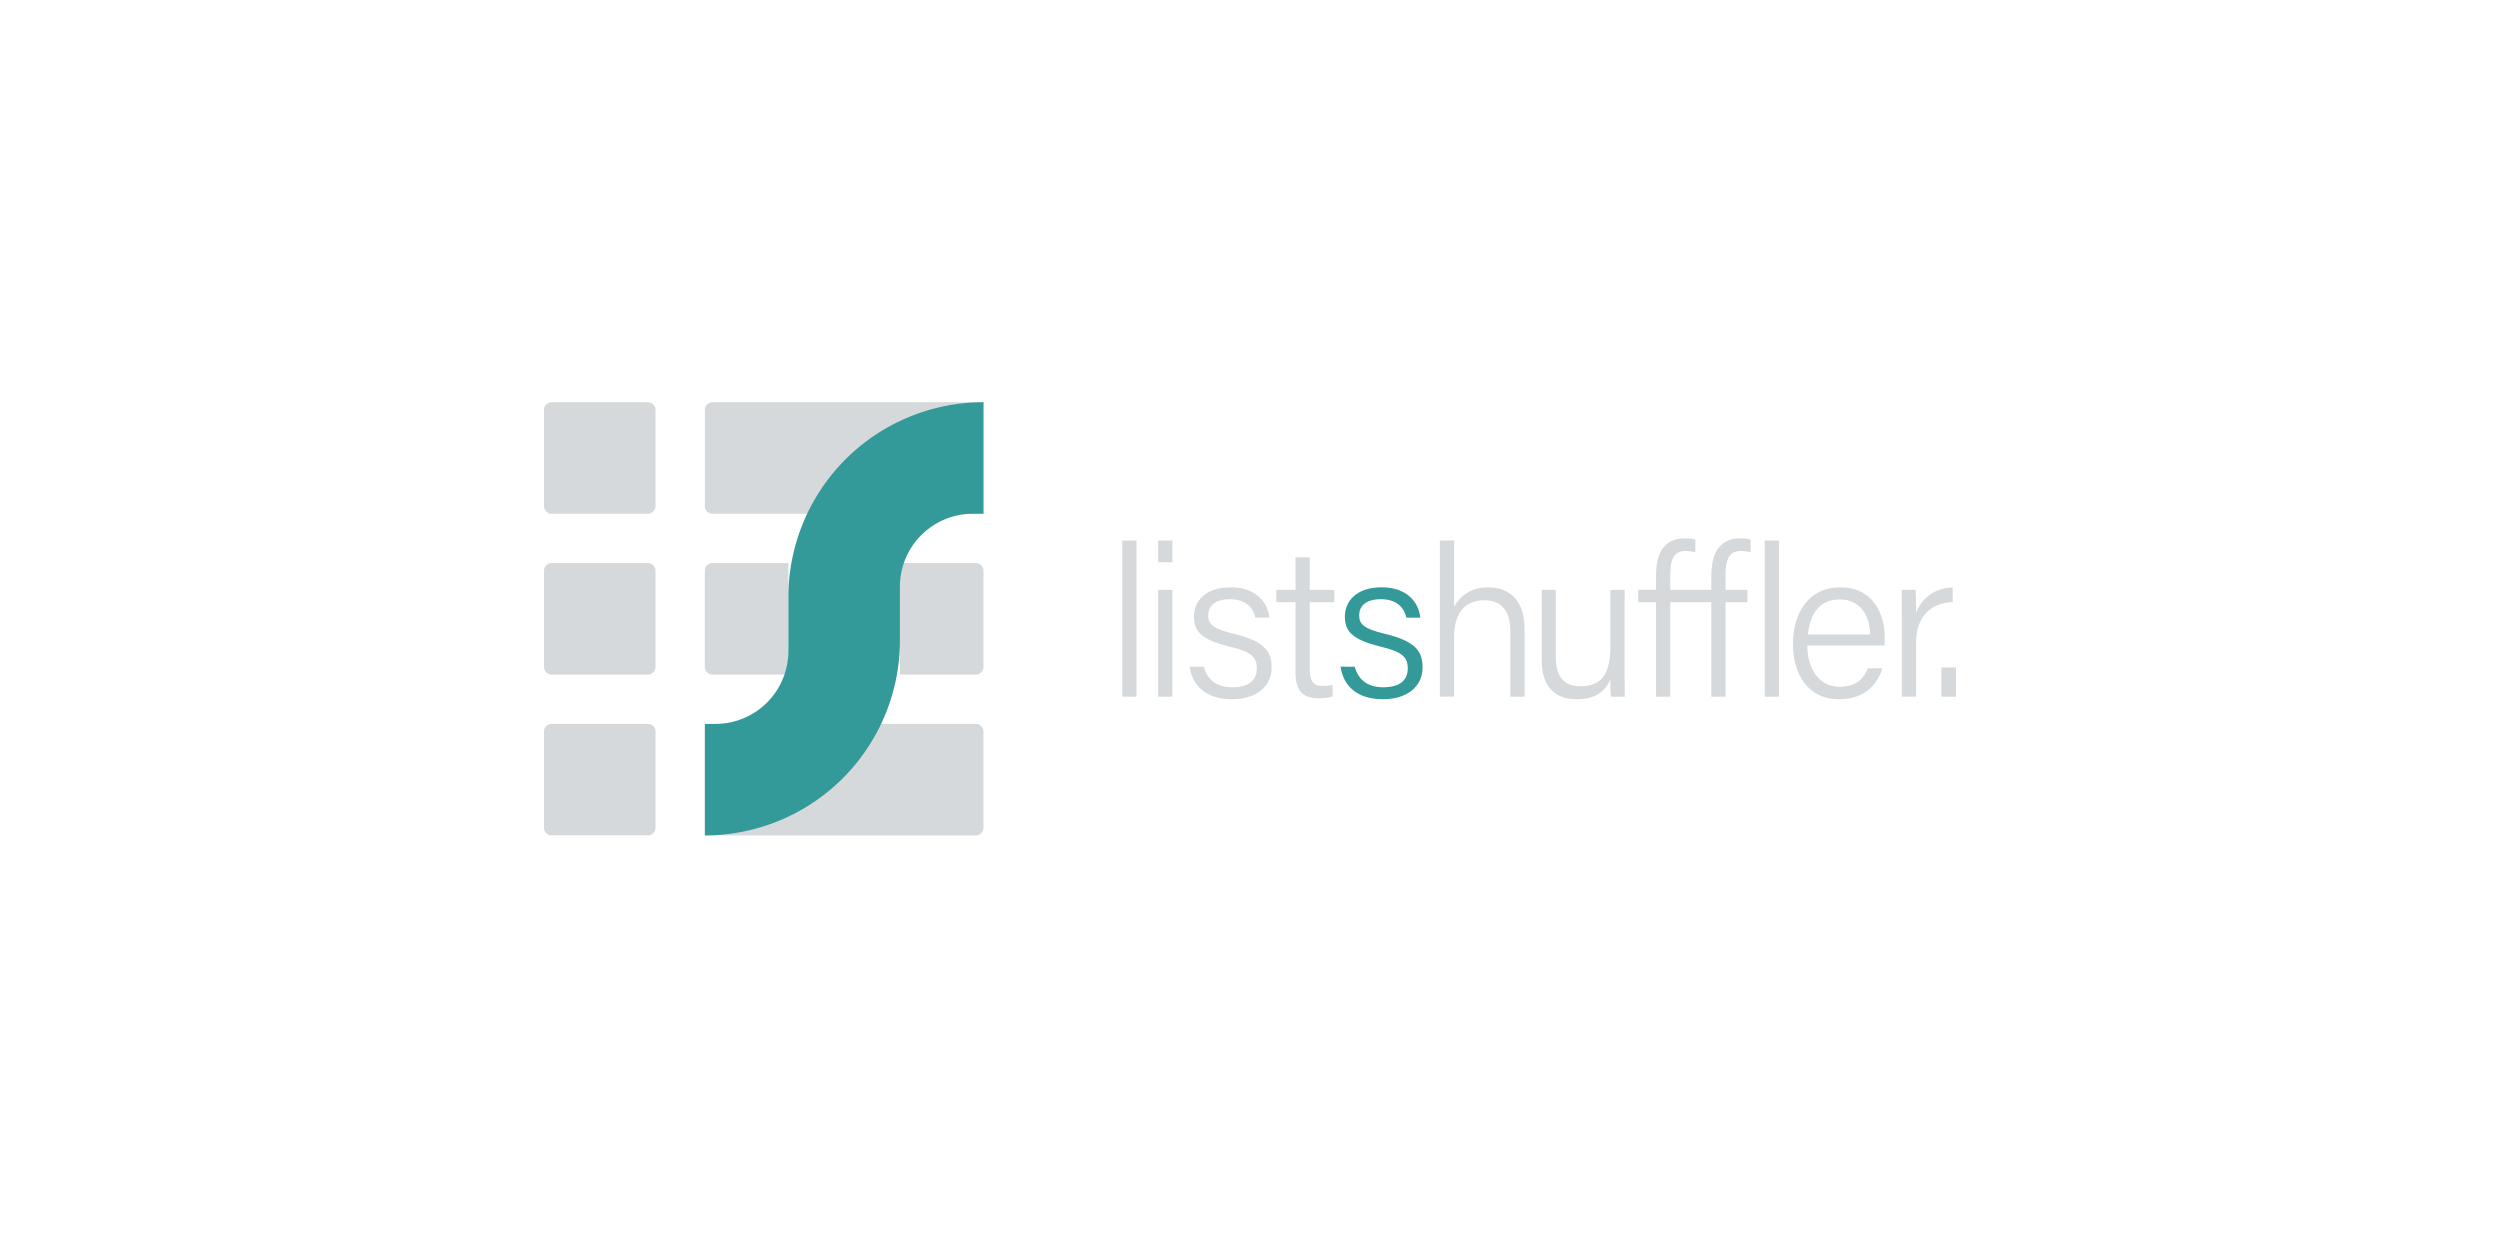 <svg id="Layer_1" data-name="Layer 1" xmlns="http://www.w3.org/2000/svg" viewBox="0 0 2020 1000"><defs><style>.cls-1{fill:#d6d9db;}.cls-2{fill:#349999;}</style></defs><path class="cls-1" d="M523.47,545.06H445.76a6.21,6.21,0,0,1-6.21-6.2V461.15a6.21,6.21,0,0,1,6.21-6.21h77.71a6.21,6.21,0,0,1,6.2,6.21v77.71A6.21,6.21,0,0,1,523.47,545.06Z"/><path class="cls-1" d="M523.47,675H445.76a6.21,6.21,0,0,1-6.21-6.2V591.11a6.21,6.21,0,0,1,6.21-6.2h77.71a6.21,6.21,0,0,1,6.2,6.2v77.72A6.21,6.21,0,0,1,523.47,675Z"/><path class="cls-1" d="M523.47,415.09H445.76a6.21,6.21,0,0,1-6.21-6.2V331.17a6.21,6.21,0,0,1,6.21-6.2h77.71a6.21,6.21,0,0,1,6.2,6.2v77.72A6.21,6.21,0,0,1,523.47,415.09Z"/><path class="cls-1" d="M575.73,454.94H637v90.12h-61.3a6.19,6.19,0,0,1-6.2-6.2V461.14A6.19,6.19,0,0,1,575.73,454.94Z"/><path class="cls-1" d="M794.64,461.14v77.72a6.2,6.2,0,0,1-6.2,6.2h-61.3V454.94h61.3A6.2,6.2,0,0,1,794.64,461.14Z"/><path class="cls-1" d="M794.64,591.12v77.71a6.21,6.21,0,0,1-6.2,6.2H569.53V584.92H788.44A6.2,6.2,0,0,1,794.64,591.12Z"/><path class="cls-1" d="M794.64,325v90.12H575.73a6.2,6.2,0,0,1-6.2-6.21V331.17a6.2,6.2,0,0,1,6.2-6.2Z"/><path class="cls-2" d="M794.64,325v90.12H786A58.9,58.9,0,0,0,727.14,474v43.43A157.61,157.61,0,0,1,569.53,675V584.92h8.6A58.91,58.91,0,0,0,637,526V482.59A157.61,157.61,0,0,1,794.64,325Z"/><path class="cls-2" d="M1094.68,538.71c2.72,10.41,10.22,16.61,23,16.61,14.14,0,19.8-6.35,19.8-15.18,0-9-4.07-13.37-22.1-17.73-23.37-5.65-28.72-12.76-28.72-24.3,0-12.06,9-23.56,29.71-23.56s30,12.36,31.26,24.51h-11.27c-1.41-6.48-6.44-14.91-20.47-14.91-13.69,0-17.67,6.69-17.67,13,0,7.26,3.87,10.88,20.38,14.86,25.19,6,30.86,14.33,30.86,27.23,0,15.44-12.42,25.74-32.08,25.74-20.91,0-31.92-10.79-34.24-26.29Z"/><rect class="cls-1" x="906.79" y="436.72" width="11.5" height="126.22"/><path class="cls-1" d="M935.78,436.72h11.5v17.61h-11.5Zm0,39.89h11.5v86.33h-11.5Z"/><path class="cls-1" d="M972.71,538.71c2.73,10.41,10.23,16.61,23,16.61,14.15,0,19.8-6.35,19.8-15.18,0-9-4.06-13.37-22.09-17.73-23.37-5.65-28.73-12.76-28.73-24.3,0-12.06,9-23.56,29.71-23.56s30,12.36,31.27,24.51h-11.28c-1.4-6.48-6.43-14.91-20.46-14.91-13.69,0-17.68,6.69-17.68,13,0,7.26,3.87,10.88,20.39,14.86,25.18,6,30.85,14.33,30.85,27.23,0,15.44-12.42,25.74-32.08,25.74-20.91,0-31.92-10.79-34.23-26.29Z"/><path class="cls-1" d="M1031.25,476.61h15.54V450.34h11.49v26.27h19.87v10h-19.87v53.59c0,9.08,2.06,14.05,10.13,14.05a32.92,32.92,0,0,0,8.32-.89v9.25c-3.28,1.29-7.86,1.57-11.71,1.57-12.14,0-18.23-6.18-18.23-20.23V486.57h-15.54Z"/><path class="cls-1" d="M1174.91,436.72V490.3c4.65-8.34,12.83-15.75,27.79-15.75,13,0,29.13,6.84,29.13,33.39v55h-11.46V510c0-16-7.06-25-20.59-25-16.38,0-24.87,10.41-24.87,30.16v47.73h-11.49V436.72Z"/><path class="cls-1" d="M1312.66,537.75c0,8.44.14,21.08.17,25.19H1301.7a135.48,135.48,0,0,1-.54-14.07c-3.9,9.9-12.49,16.13-27,16.13-13.4,0-28.41-5.93-28.41-31.41v-57h11.35V531c0,12,3.78,23.46,19.61,23.46,17.75,0,24.49-9.92,24.49-33.19V476.61h11.5Z"/><path class="cls-1" d="M1349.57,486.57v76.37h-11.49V486.57h-14.43v-10h14.43V465.49c0-15.42,4.14-30.49,23.65-30.49,2.85,0,6,.23,8.11,1.2v10.07a27,27,0,0,0-7.77-1.08c-9,0-12.5,6-12.5,19.28v12.14h33.19V465.49c0-15.42,4.46-30.49,23.66-30.49,2.85,0,6,.23,8.11,1.2v10.07a27.13,27.13,0,0,0-7.77-1.08c-9.06,0-12.5,6-12.5,19.28v12.14h17.68v10h-17.68v76.37h-11.5V486.57Z"/><rect class="cls-1" x="1425.89" y="436.72" width="11.49" height="126.22"/><path class="cls-1" d="M1460.32,521.57c.15,20.13,10.28,33.33,26,33.33,15,0,20.08-8.18,23-14.92H1521c-3.53,11.24-12.73,25-35.07,25-26.65,0-37.24-22.37-37.24-44.43,0-25.14,12.56-46,38.24-46,27.17,0,35.93,22.68,35.93,39.91,0,2.51,0,4.83-.19,7.11Zm50.73-8.92c-.17-15.78-8.5-28.31-24.43-28.31-16.6,0-24.06,11.59-25.78,28.31Z"/><path class="cls-1" d="M1536.7,500.08c0-13.4-.15-19.87-.18-23.47h11.27c.21,2.6.4,8.7.4,18.55,4.78-12.37,15.49-20,29.6-20.61V486.4c-17.84.9-29.6,11.87-29.6,33v43.53H1536.7Z"/><rect class="cls-1" x="1568.62" y="539.35" width="11.82" height="23.59"/></svg>